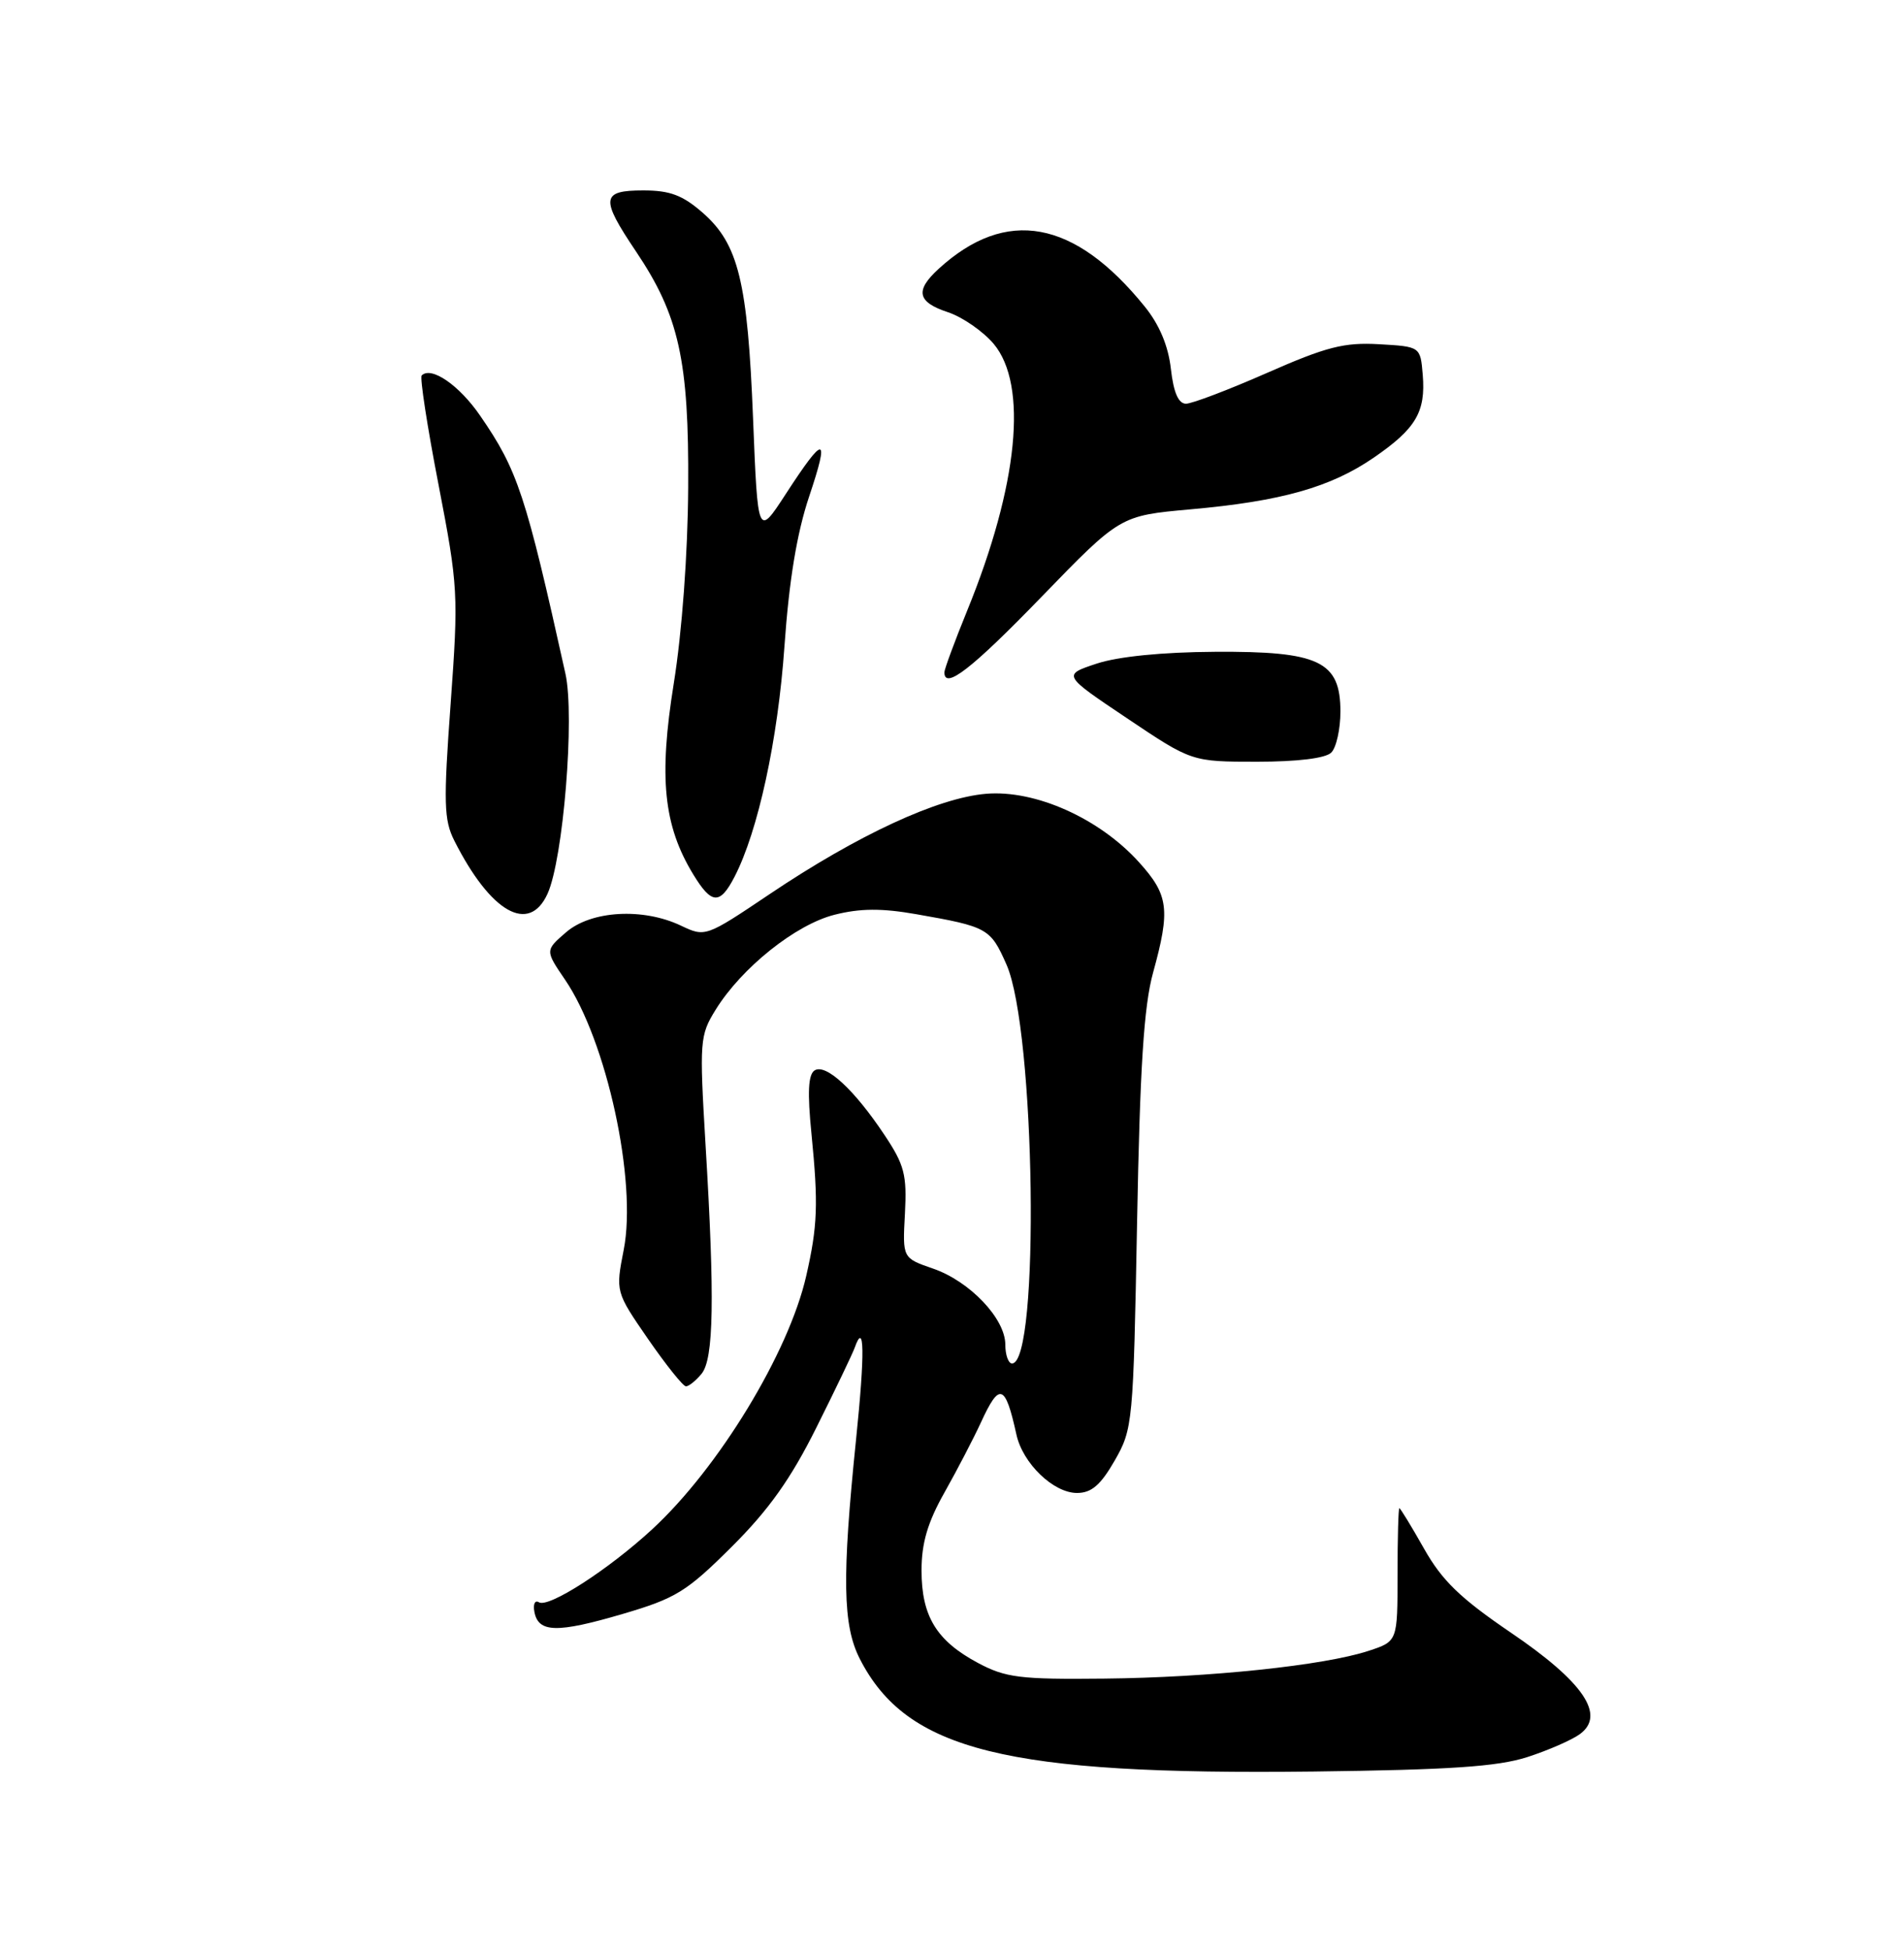 <?xml version="1.0" encoding="UTF-8" standalone="no"?>
<!DOCTYPE svg PUBLIC "-//W3C//DTD SVG 1.1//EN" "http://www.w3.org/Graphics/SVG/1.1/DTD/svg11.dtd" >
<svg xmlns="http://www.w3.org/2000/svg" xmlns:xlink="http://www.w3.org/1999/xlink" version="1.1" viewBox="0 0 250 256">
 <g >
 <path fill="currentColor"
d=" M 200.52 230.68 C 203.28 229.79 206.39 228.43 207.44 227.66 C 210.87 225.16 207.92 220.81 198.37 214.33 C 191.74 209.82 189.35 207.51 186.98 203.31 C 185.33 200.39 183.87 198.00 183.74 198.00 C 183.61 198.00 183.50 201.93 183.50 206.74 C 183.50 215.48 183.50 215.48 179.72 216.72 C 173.88 218.65 158.77 220.23 145.00 220.37 C 133.90 220.49 132.04 220.25 128.40 218.31 C 122.96 215.40 121.00 212.18 121.00 206.17 C 121.00 202.57 121.80 199.85 124.04 195.89 C 125.71 192.92 127.84 188.82 128.79 186.76 C 131.24 181.41 131.99 181.67 133.46 188.34 C 134.29 192.12 138.32 196.00 141.41 196.00 C 143.31 196.00 144.51 194.97 146.36 191.75 C 148.74 187.60 148.81 186.85 149.30 160.50 C 149.68 140.11 150.19 132.08 151.40 127.70 C 153.69 119.40 153.45 117.50 149.55 113.19 C 144.36 107.44 135.95 103.67 129.48 104.21 C 123.13 104.74 112.62 109.61 101.06 117.38 C 92.67 123.02 92.60 123.04 89.41 121.52 C 84.42 119.15 77.64 119.54 74.34 122.38 C 71.57 124.77 71.57 124.77 74.20 128.63 C 79.66 136.65 83.66 155.05 81.90 164.05 C 80.82 169.59 80.82 169.59 85.10 175.80 C 87.46 179.21 89.69 182.00 90.07 182.00 C 90.45 182.00 91.37 181.26 92.11 180.36 C 93.72 178.43 93.86 170.51 92.64 150.29 C 91.83 136.67 91.88 135.93 93.96 132.57 C 97.37 127.05 104.48 121.37 109.58 120.09 C 112.93 119.24 115.78 119.22 120.32 120.02 C 129.68 121.66 130.05 121.87 132.15 126.62 C 135.96 135.21 136.56 179.00 132.88 179.00 C 132.40 179.00 132.00 177.88 132.00 176.52 C 132.00 173.11 127.33 168.20 122.50 166.54 C 118.50 165.16 118.50 165.16 118.82 159.33 C 119.09 154.23 118.76 152.93 116.12 148.98 C 112.18 143.06 108.45 139.61 106.97 140.52 C 106.12 141.05 106.00 143.38 106.55 148.87 C 107.46 158.06 107.35 160.97 105.86 167.50 C 103.57 177.58 94.35 192.74 85.61 200.79 C 79.87 206.08 72.02 211.13 70.76 210.35 C 70.24 210.03 69.97 210.60 70.17 211.62 C 70.69 214.36 73.15 214.41 81.77 211.88 C 88.74 209.83 90.15 208.97 96.08 203.06 C 100.95 198.21 103.84 194.14 107.18 187.44 C 109.67 182.46 111.93 177.74 112.22 176.94 C 113.51 173.28 113.58 177.53 112.40 189.00 C 110.54 207.14 110.65 213.39 112.90 217.79 C 119.07 229.83 132.07 233.05 172.50 232.57 C 190.35 232.35 196.62 231.93 200.52 230.68 Z  M 71.89 117.34 C 73.96 112.79 75.49 94.04 74.24 88.43 C 69.03 64.93 67.98 61.73 63.05 54.58 C 60.30 50.57 56.62 48.04 55.37 49.29 C 55.11 49.56 56.10 56.01 57.58 63.63 C 60.16 77.01 60.21 78.02 59.17 92.38 C 58.22 105.39 58.28 107.66 59.66 110.38 C 64.42 119.80 69.46 122.67 71.89 117.34 Z  M 96.44 115.12 C 99.54 109.12 102.14 97.14 103.00 84.85 C 103.61 76.17 104.63 69.99 106.25 65.16 C 108.97 57.04 108.29 56.98 103.17 64.86 C 99.50 70.50 99.50 70.50 98.88 55.00 C 98.17 37.00 96.97 32.06 92.29 27.95 C 89.64 25.63 87.98 25.00 84.47 25.00 C 78.93 25.00 78.81 26.03 83.50 33.00 C 89.16 41.42 90.47 47.32 90.36 64.00 C 90.31 72.71 89.55 82.98 88.47 89.71 C 86.48 102.08 87.12 108.37 91.01 114.77 C 93.43 118.75 94.52 118.82 96.44 115.12 Z  M 174.80 98.80 C 175.46 98.14 176.00 95.72 176.00 93.42 C 176.00 86.81 173.22 85.48 159.50 85.57 C 152.62 85.61 146.82 86.19 144.00 87.12 C 139.50 88.61 139.50 88.61 147.99 94.30 C 156.48 100.00 156.48 100.00 165.04 100.00 C 170.36 100.00 174.05 99.55 174.80 98.80 Z  M 136.76 78.35 C 147.08 67.70 147.08 67.70 156.29 66.87 C 168.23 65.81 174.72 63.97 180.38 60.08 C 185.92 56.27 187.21 54.08 186.81 49.21 C 186.50 45.50 186.50 45.50 181.06 45.19 C 176.48 44.93 174.15 45.53 166.40 48.94 C 161.33 51.17 156.52 53.00 155.72 53.00 C 154.73 53.00 154.09 51.53 153.74 48.43 C 153.40 45.40 152.23 42.62 150.30 40.24 C 141.07 28.83 132.11 27.19 123.25 35.29 C 120.11 38.16 120.44 39.66 124.47 40.99 C 126.37 41.62 129.07 43.49 130.47 45.14 C 135.00 50.54 133.70 63.71 127.00 80.15 C 125.35 84.19 124.01 87.84 124.00 88.25 C 123.99 90.61 127.57 87.84 136.76 78.35 Z "/>
</g>
</svg>